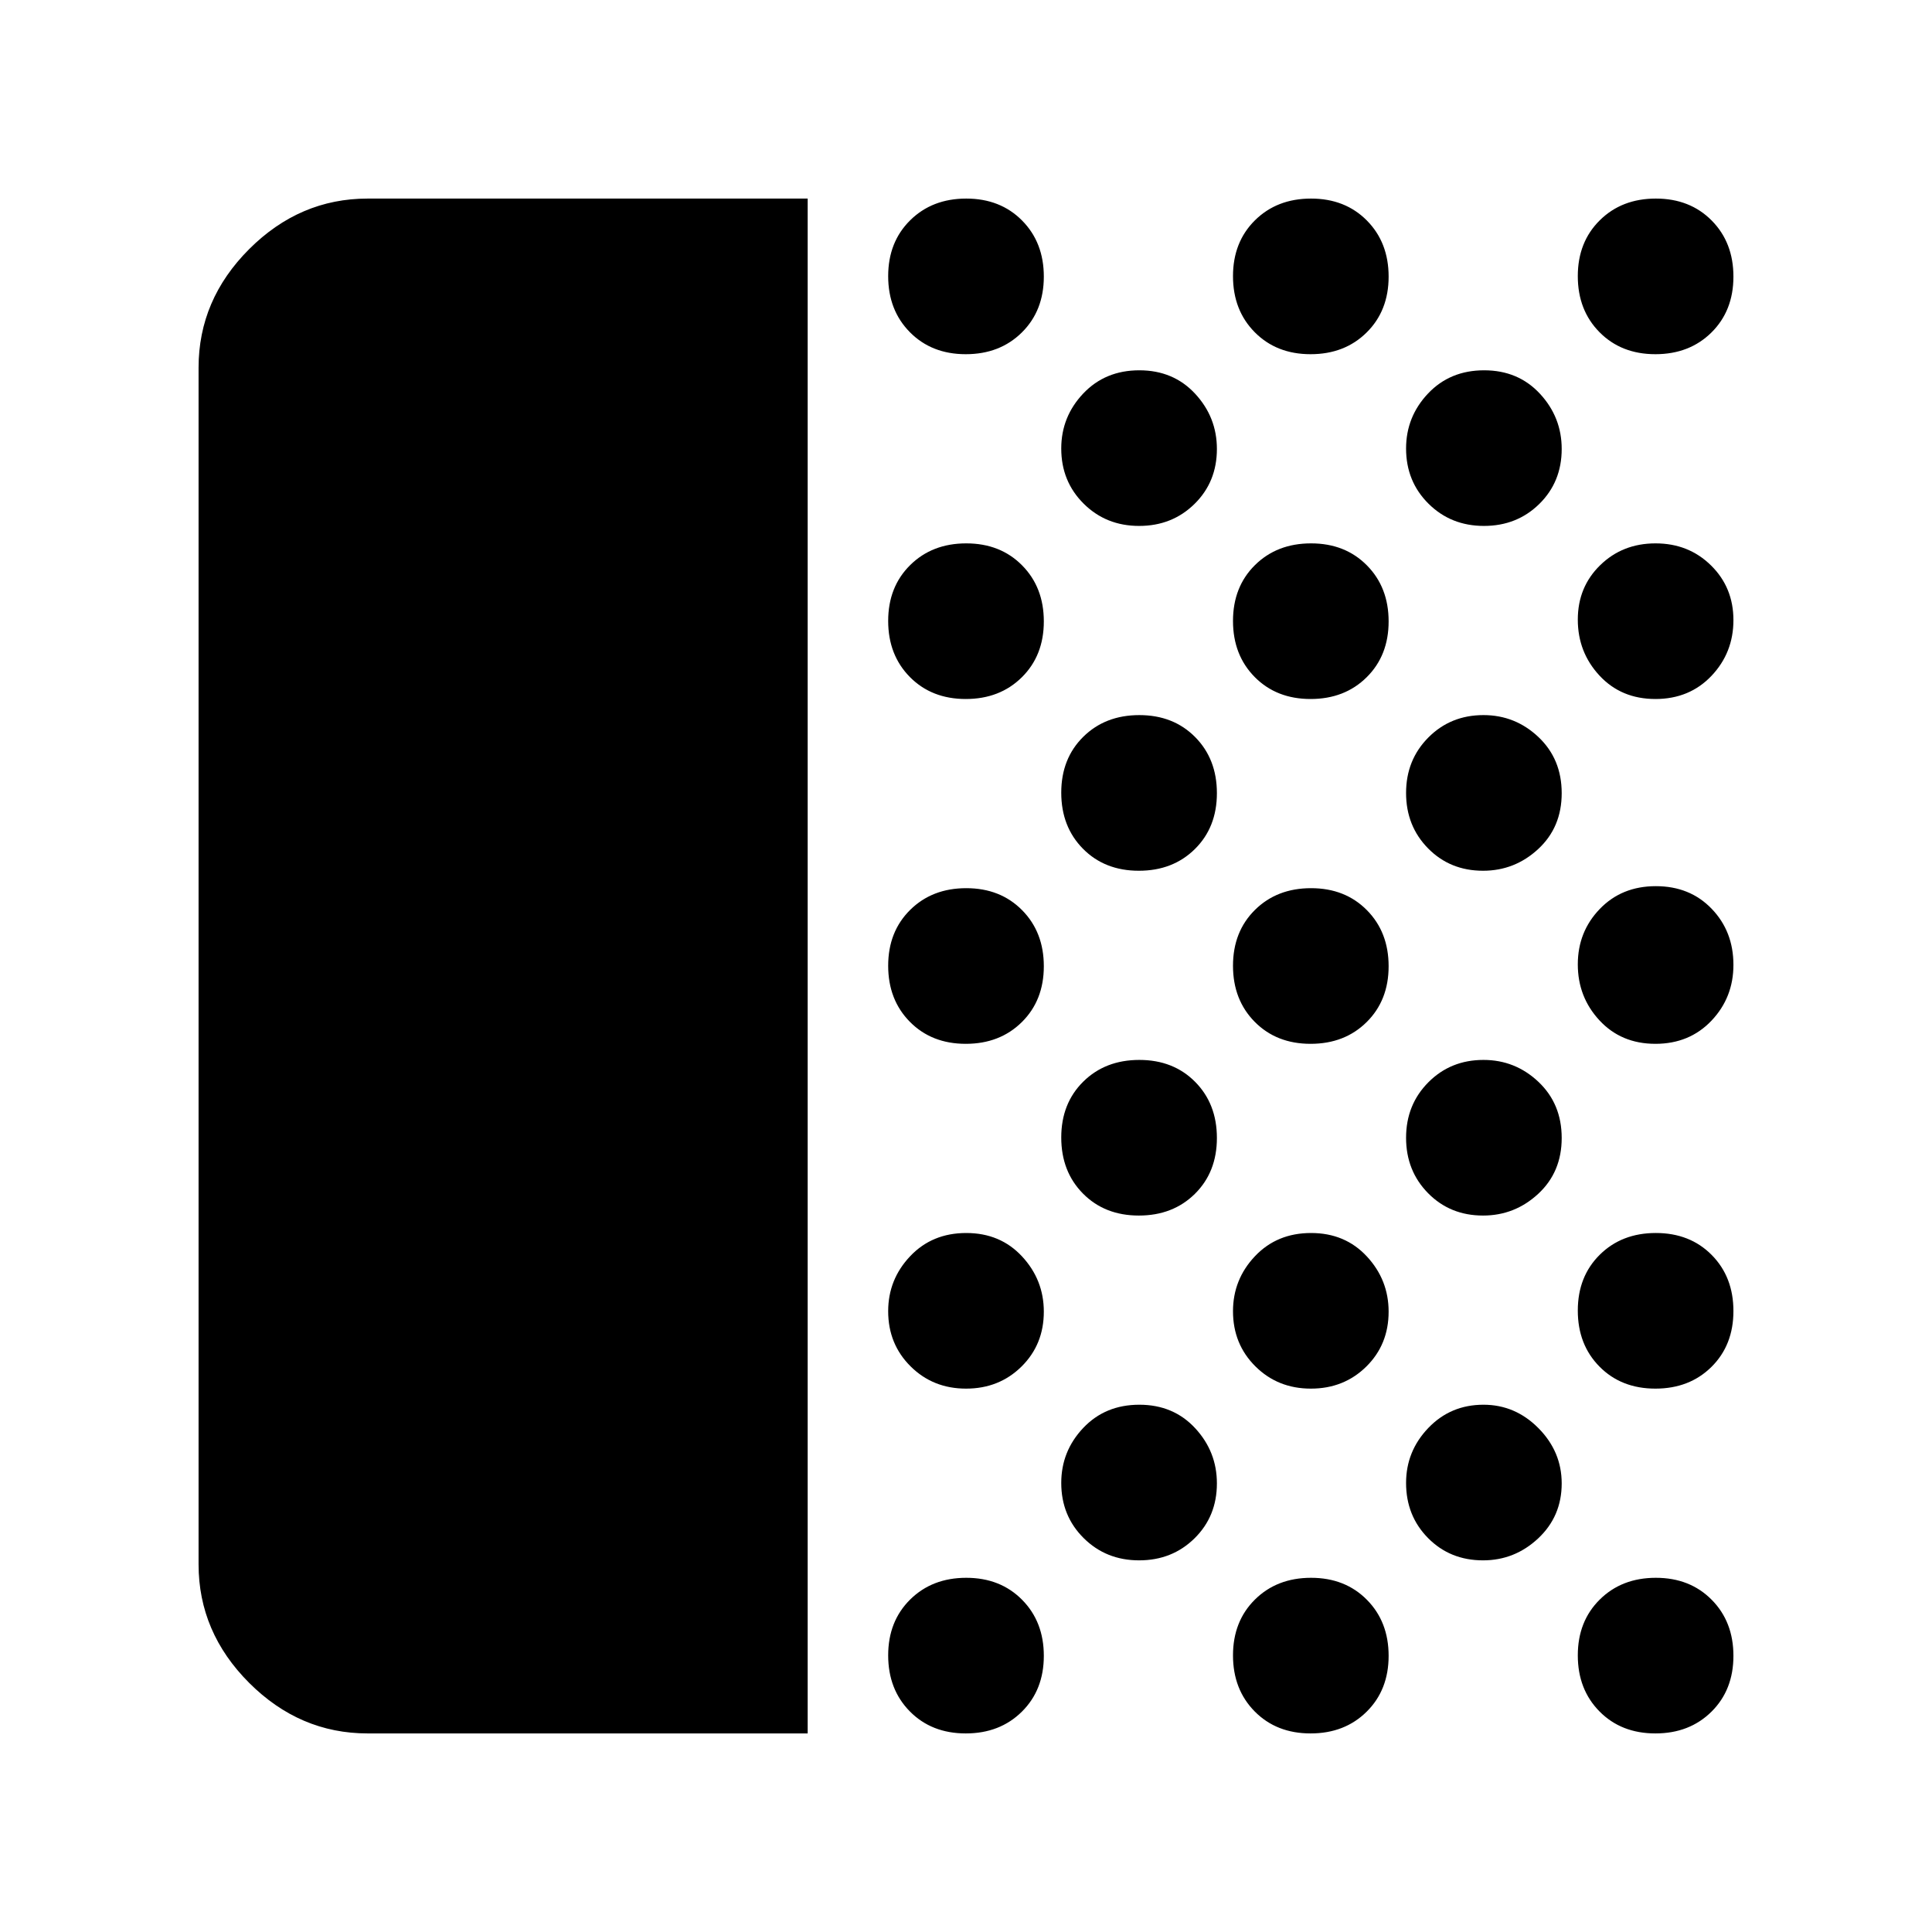 <svg xmlns="http://www.w3.org/2000/svg" height="40" viewBox="0 -960 960 960" width="40"><path d="M182.67-98.67q-33.73 0-58.87-25.13-25.13-25.14-25.13-58.87v-594.66q0-33.73 25.13-58.87 25.14-25.13 58.87-25.13h218.66v762.66H182.67Zm297.21 0q-16.95 0-27.75-10.91-10.8-10.92-10.8-27.87 0-16.95 10.92-27.75t27.87-10.8q16.95 0 27.75 10.92 10.8 10.91 10.8 27.86t-10.92 27.75q-10.92 10.8-27.87 10.8Zm.14-171.33q-16.42 0-27.55-11.06-11.14-11.06-11.14-27.41 0-15.78 10.92-27.32 10.92-11.54 27.87-11.54 16.95 0 27.75 11.66 10.8 11.65 10.8 27.44 0 16.34-11.11 27.29Q496.45-270 480.02-270Zm-.14-171.33q-16.95 0-27.75-10.92t-10.8-27.87q0-16.95 10.92-27.75t27.87-10.8q16.95 0 27.75 10.92t10.8 27.87q0 16.95-10.92 27.75t-27.87 10.8Zm0-171.34q-16.95 0-27.75-10.91-10.8-10.92-10.8-27.87 0-16.95 10.92-27.75t27.87-10.8q16.95 0 27.75 10.92 10.8 10.91 10.8 27.86t-10.92 27.75q-10.92 10.8-27.87 10.8Zm0-171.33q-16.95 0-27.75-10.92-10.8-10.91-10.8-27.86t10.92-27.75q10.92-10.8 27.87-10.8 16.95 0 27.75 10.91 10.8 10.92 10.8 27.87 0 16.95-10.92 27.75T479.88-784Zm86.14 599.33q-16.42 0-27.55-11.06-11.14-11.06-11.14-27.4 0-15.79 10.92-27.33T566.12-262q16.95 0 27.75 11.66t10.8 27.44q0 16.35-11.11 27.29-11.11 10.94-27.54 10.94ZM565.88-356q-16.95 0-27.75-10.92-10.8-10.91-10.8-27.86t10.92-27.75q10.92-10.8 27.87-10.8 16.95 0 27.75 10.91 10.8 10.92 10.8 27.87 0 16.95-10.92 27.75T565.88-356Zm0-171.33q-16.95 0-27.75-10.92t-10.8-27.87q0-16.95 10.92-27.75t27.87-10.8q16.95 0 27.75 10.92t10.8 27.87q0 16.95-10.92 27.75t-27.87 10.8Zm.14-171.34q-16.42 0-27.55-11.06-11.14-11.06-11.14-27.4 0-15.79 10.92-27.33T566.12-776q16.95 0 27.75 11.66t10.8 27.44q0 16.35-11.11 27.29-11.11 10.94-27.54 10.94Zm85.2 600q-16.95 0-27.75-10.91-10.8-10.92-10.8-27.87 0-16.95 10.91-27.75Q634.5-176 651.45-176q16.95 0 27.75 10.92 10.8 10.91 10.8 27.86t-10.92 27.75q-10.91 10.8-27.86 10.8Zm.14-171.33q-16.43 0-27.56-11.06-11.13-11.06-11.13-27.41 0-15.78 10.91-27.32 10.92-11.54 27.87-11.54 16.95 0 27.75 11.66 10.8 11.65 10.8 27.44 0 16.34-11.11 27.29Q667.78-270 651.36-270Zm-.14-171.33q-16.95 0-27.75-10.92t-10.8-27.87q0-16.95 10.91-27.75 10.92-10.8 27.87-10.8 16.95 0 27.75 10.92t10.8 27.87q0 16.95-10.92 27.75-10.91 10.8-27.86 10.8Zm0-171.34q-16.95 0-27.75-10.91-10.8-10.92-10.8-27.87 0-16.95 10.91-27.75Q634.5-690 651.45-690q16.95 0 27.75 10.92 10.8 10.91 10.8 27.86t-10.92 27.75q-10.91 10.8-27.86 10.8Zm0-171.33q-16.95 0-27.75-10.92-10.8-10.91-10.8-27.86t10.91-27.75q10.92-10.8 27.87-10.8 16.95 0 27.75 10.91Q690-839.5 690-822.55q0 16.95-10.92 27.75-10.91 10.8-27.86 10.8Zm85.68 599.33q-16.35 0-27.29-11.06-10.94-11.06-10.94-27.4 0-15.79 11.06-27.33t27.4-11.54q15.79 0 27.33 11.66T776-222.9q0 16.35-11.66 27.29-11.66 10.94-27.44 10.94Zm0-171.33q-16.35 0-27.29-11.11-10.94-11.11-10.94-27.53 0-16.43 11.06-27.56 11.06-11.13 27.4-11.13 15.79 0 27.33 10.91Q776-411.5 776-394.55q0 16.95-11.66 27.75T736.9-356Zm0-171.33q-16.35 0-27.29-11.11-10.94-11.11-10.94-27.54 0-16.42 11.06-27.55 11.06-11.14 27.4-11.14 15.79 0 27.33 10.92T776-565.88q0 16.95-11.66 27.75t-27.44 10.8Zm.46-171.34q-16.43 0-27.56-11.06-11.13-11.06-11.13-27.4 0-15.79 10.91-27.33Q720.5-776 737.45-776q16.95 0 27.75 11.66T776-736.9q0 16.35-11.11 27.29-11.11 10.94-27.53 10.94Zm85.19 600q-16.95 0-27.75-10.91Q784-120.5 784-137.45q0-16.95 10.92-27.75 10.91-10.8 27.86-10.8t27.75 10.92q10.8 10.91 10.8 27.86t-10.91 27.75q-10.92 10.8-27.87 10.8Zm0-171.33q-16.95 0-27.75-10.92-10.8-10.91-10.8-27.86t10.92-27.75q10.91-10.8 27.86-10.8t27.75 10.91q10.8 10.92 10.8 27.87 0 16.95-10.91 27.75Q839.5-270 822.55-270Zm0-171.33q-16.95 0-27.75-11.62T784-480.79q0-16.22 10.92-27.55 10.91-11.33 27.86-11.33t27.75 11.25q10.8 11.24 10.8 27.86 0 16.23-10.91 27.73-10.92 11.5-27.87 11.5Zm0-171.34q-16.95 0-27.75-11.61Q784-635.9 784-652.11q0-16.2 11.11-27.04Q806.22-690 822.64-690q16.43 0 27.56 10.96 11.13 10.96 11.13 27.17 0 16.2-10.91 27.7-10.92 11.5-27.87 11.5Zm0-171.33q-16.95 0-27.75-10.92-10.8-10.91-10.8-27.86t10.92-27.75q10.91-10.8 27.86-10.8t27.75 10.91q10.8 10.92 10.8 27.87 0 16.95-10.91 27.75Q839.5-784 822.55-784Z"/></svg>
